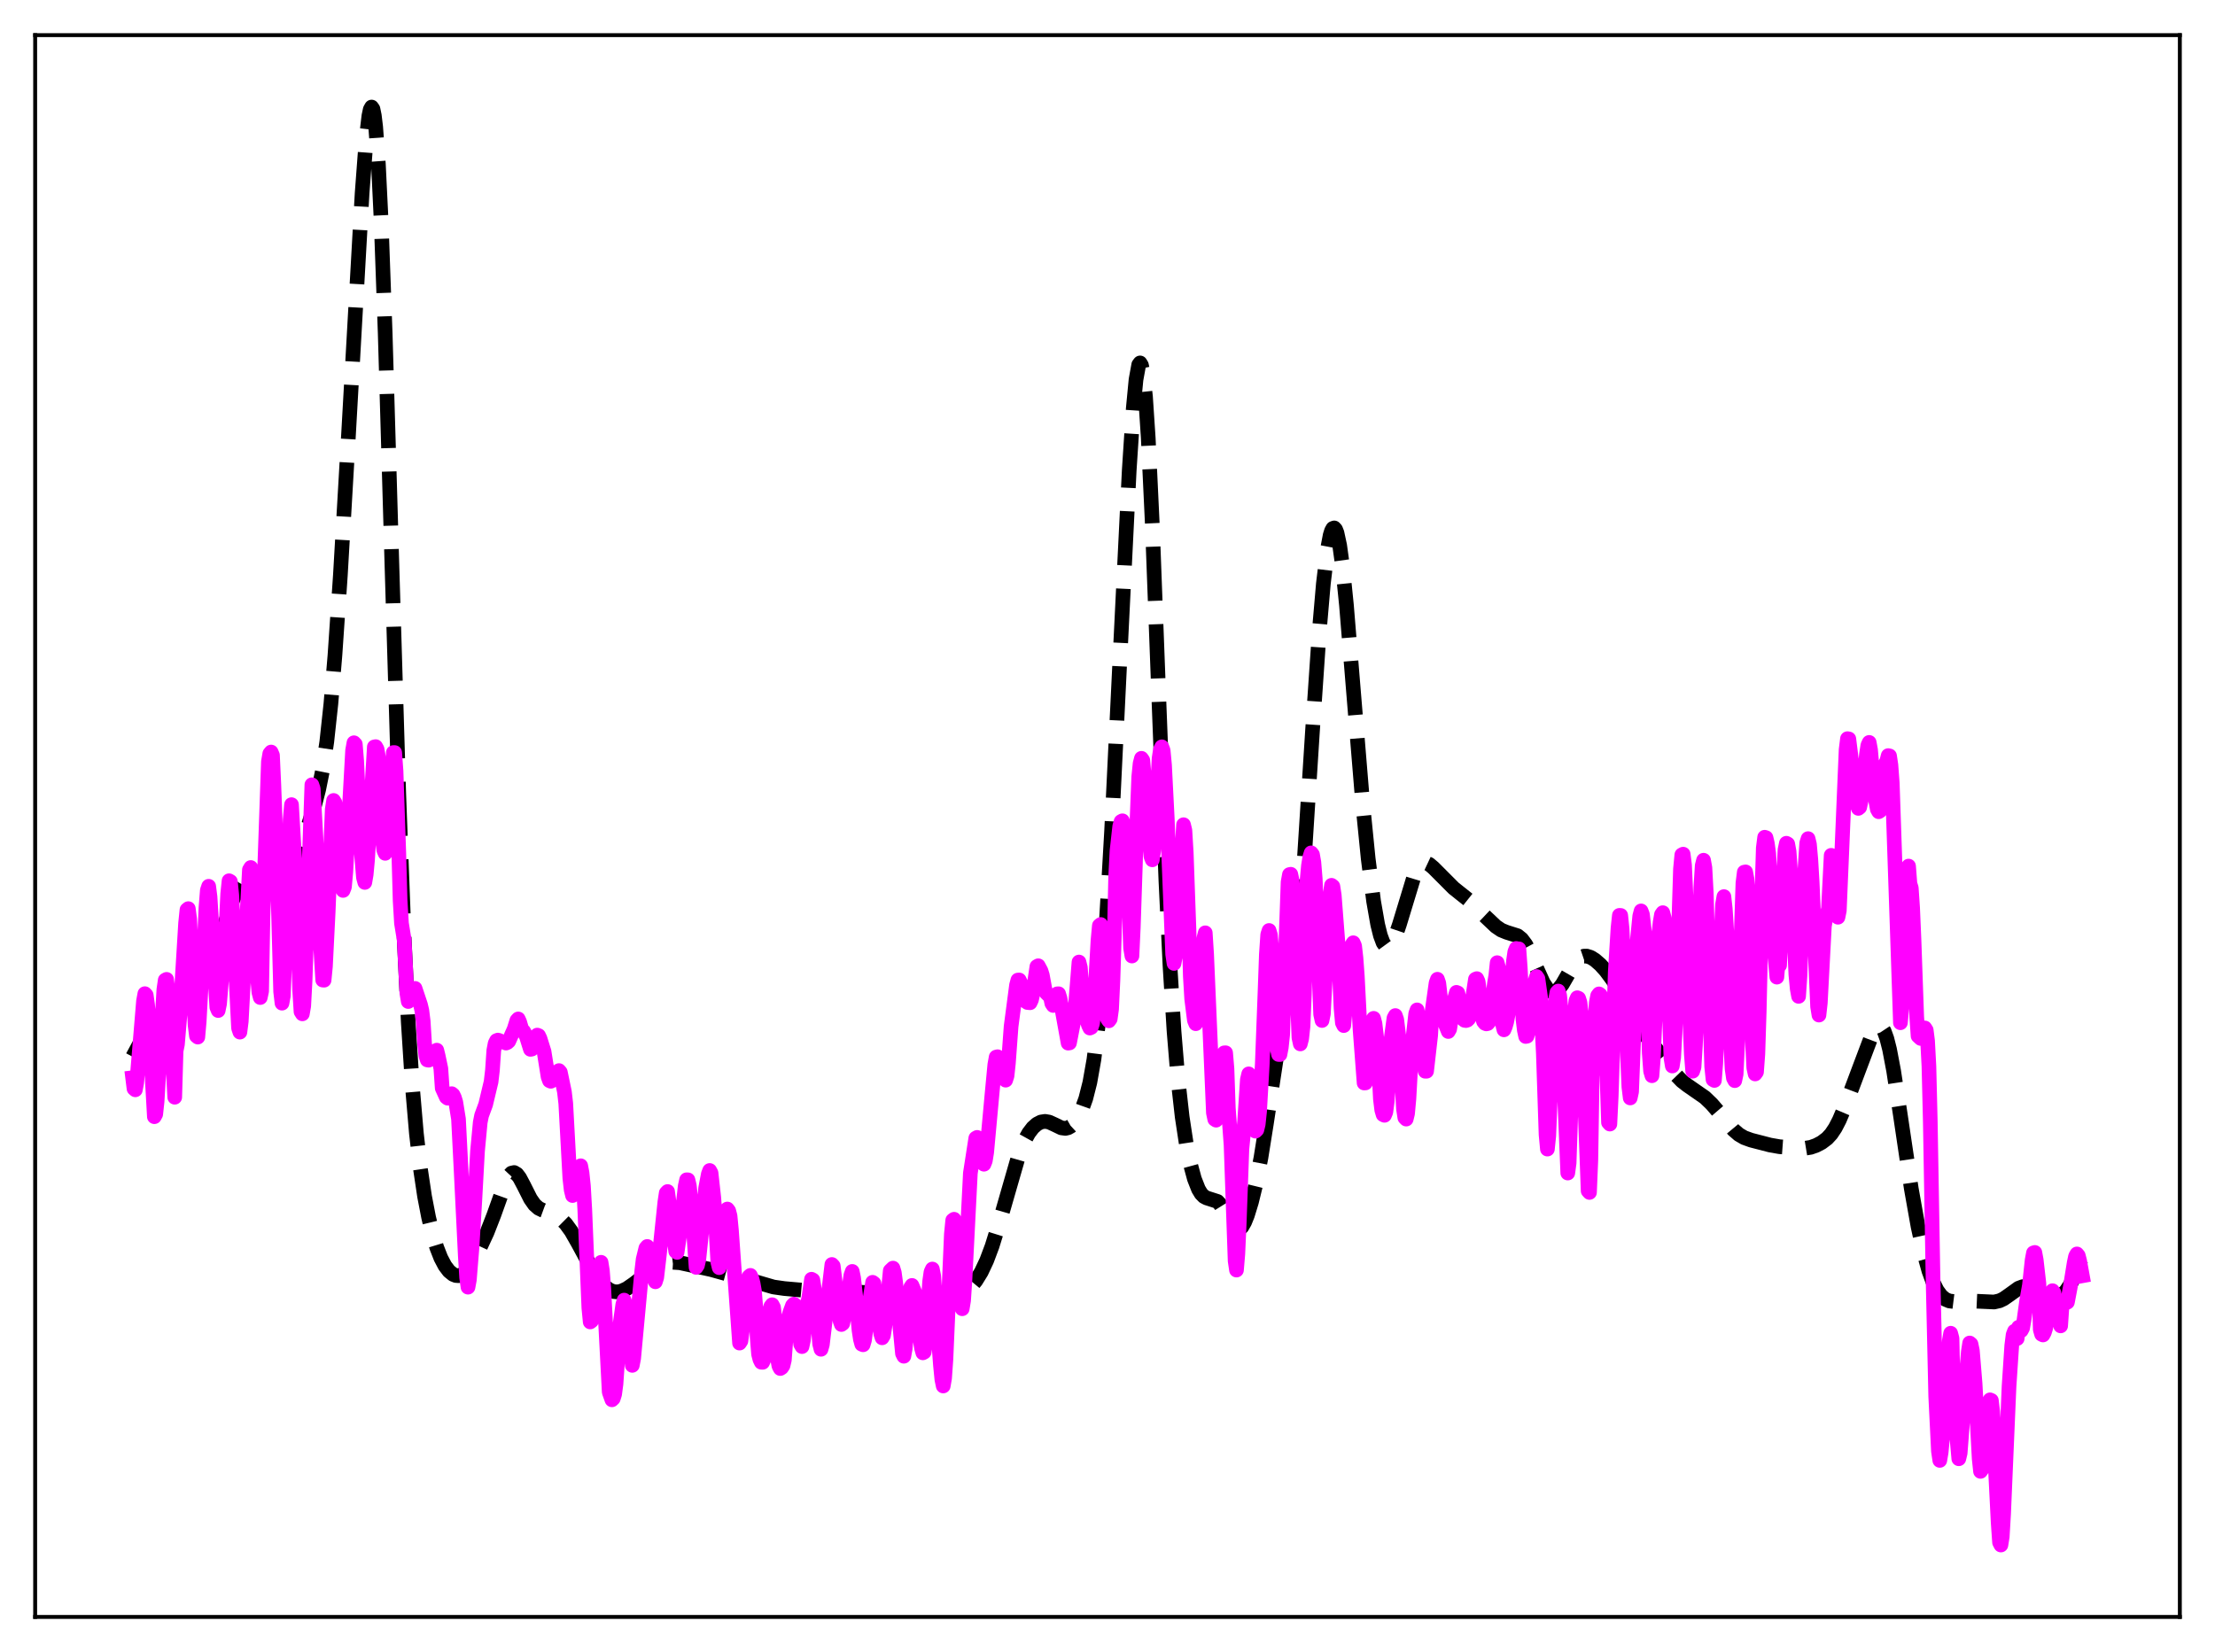 <?xml version="1.0" encoding="utf-8" standalone="no"?>
<!DOCTYPE svg PUBLIC "-//W3C//DTD SVG 1.1//EN"
  "http://www.w3.org/Graphics/SVG/1.1/DTD/svg11.dtd">
<svg xmlns:xlink="http://www.w3.org/1999/xlink" width="453.6pt" height="338.4pt" viewBox="0 0 453.6 338.4" xmlns="http://www.w3.org/2000/svg" version="1.1">
 <defs>
  <style type="text/css">*{stroke-linejoin: round; stroke-linecap: butt}</style>
 </defs>
 <g id="figure_1">
  <g id="patch_1">
   <path d="M 0 338.4 
L 453.6 338.4 
L 453.6 0 
L 0 0 
z
" style="fill: #ffffff"/>
  </g>
  <g id="axes_1">
   <g id="patch_2">
    <path d="M 7.2 331.2 
L 446.4 331.2 
L 446.4 7.2 
L 7.2 7.2 
z
" style="fill: #ffffff"/>
   </g>
   <g id="matplotlib.axis_1"/>
   <g id="matplotlib.axis_2"/>
   <g id="line2d_1">
    <path d="M 27.164 216.469 
L 28.554 213.896 
L 29.666 212.309 
L 30.778 211.156 
L 32.446 209.857 
L 34.115 208.493 
L 39.676 203.507 
L 40.788 202.401 
L 41.622 201.247 
L 42.456 199.697 
L 43.29 197.709 
L 44.402 194.451 
L 47.461 184.835 
L 48.573 182.291 
L 49.407 180.899 
L 50.241 179.93 
L 51.076 179.326 
L 51.91 179.022 
L 53.022 178.939 
L 56.08 178.99 
L 57.193 178.752 
L 58.305 178.274 
L 59.139 177.653 
L 59.973 176.681 
L 60.807 175.269 
L 61.641 173.393 
L 62.753 170.334 
L 64.422 164.977 
L 65.256 161.74 
L 66.09 157.588 
L 66.924 151.924 
L 67.758 144.204 
L 68.592 134.224 
L 69.705 117.803 
L 71.373 88.971 
L 74.153 39.611 
L 74.987 28.48 
L 75.543 23.727 
L 75.822 22.417 
L 76.1 21.927 
L 76.378 22.326 
L 76.656 23.667 
L 76.934 25.987 
L 77.49 33.608 
L 78.046 45.053 
L 78.88 68.285 
L 80.27 116.049 
L 81.66 162.55 
L 82.773 192.315 
L 83.607 209.402 
L 84.441 222.438 
L 85.275 232.185 
L 86.109 239.484 
L 86.943 245.044 
L 87.777 249.374 
L 88.612 252.813 
L 89.446 255.548 
L 90.28 257.675 
L 91.114 259.261 
L 91.948 260.364 
L 92.782 261.038 
L 93.338 261.263 
L 93.894 261.306 
L 94.451 261.157 
L 95.007 260.81 
L 95.841 259.924 
L 96.675 258.666 
L 98.065 256.058 
L 99.733 252.467 
L 101.124 248.903 
L 103.626 241.914 
L 104.182 240.895 
L 104.738 240.298 
L 105.294 240.171 
L 105.85 240.505 
L 106.406 241.231 
L 107.241 242.8 
L 108.631 245.56 
L 109.465 246.754 
L 110.299 247.491 
L 111.133 247.895 
L 113.636 248.81 
L 114.748 249.559 
L 115.86 250.662 
L 116.972 252.19 
L 118.362 254.628 
L 121.421 260.271 
L 122.811 262.318 
L 123.923 263.561 
L 124.757 264.197 
L 125.592 264.55 
L 126.426 264.628 
L 127.26 264.464 
L 128.372 263.951 
L 129.762 262.991 
L 133.933 259.79 
L 135.323 259.108 
L 136.713 258.691 
L 137.826 258.561 
L 139.216 258.65 
L 141.162 259.069 
L 145.611 260.046 
L 148.391 260.817 
L 152.006 261.791 
L 154.786 262.567 
L 158.401 263.622 
L 160.625 263.939 
L 167.576 264.553 
L 174.528 264.636 
L 178.142 264.775 
L 181.757 264.869 
L 184.259 265.23 
L 190.654 266.259 
L 192.6 266.391 
L 193.991 266.272 
L 195.381 265.908 
L 196.493 265.408 
L 197.605 264.689 
L 198.717 263.701 
L 199.83 262.362 
L 200.942 260.565 
L 202.054 258.209 
L 203.166 255.247 
L 204.556 250.763 
L 208.727 236.28 
L 209.839 233.591 
L 210.673 232.093 
L 211.508 230.997 
L 212.342 230.253 
L 213.176 229.825 
L 214.01 229.694 
L 214.844 229.839 
L 215.956 230.348 
L 217.346 231.021 
L 218.181 231.134 
L 218.737 231.003 
L 219.293 230.685 
L 219.849 230.17 
L 220.683 229.012 
L 221.517 227.346 
L 222.351 225.023 
L 223.185 221.736 
L 224.02 217.023 
L 224.854 210.338 
L 225.688 201.247 
L 226.522 189.578 
L 227.634 170.26 
L 229.302 135.851 
L 231.249 96.327 
L 232.083 83.575 
L 232.639 77.763 
L 233.195 74.704 
L 233.473 74.339 
L 233.751 74.8 
L 234.029 76.109 
L 234.585 81.273 
L 235.141 89.673 
L 235.975 107.372 
L 237.366 144.454 
L 238.756 180.332 
L 239.59 197.687 
L 240.424 211.235 
L 241.258 221.354 
L 242.092 228.776 
L 242.927 234.263 
L 243.761 238.398 
L 244.595 241.472 
L 245.429 243.59 
L 245.985 244.509 
L 246.541 245.08 
L 247.097 245.377 
L 249.322 246.091 
L 249.878 246.687 
L 250.712 248.028 
L 252.38 251.089 
L 252.936 251.697 
L 253.492 251.891 
L 253.77 251.814 
L 254.326 251.303 
L 254.883 250.336 
L 255.439 248.962 
L 256.273 246.246 
L 257.107 242.83 
L 258.219 237.164 
L 259.331 230.199 
L 261.834 213.746 
L 262.946 208.518 
L 264.336 202.596 
L 264.892 199.402 
L 265.448 195.245 
L 266.282 186.815 
L 267.117 175.824 
L 268.785 149.639 
L 270.175 129.206 
L 271.009 119.529 
L 271.843 112.547 
L 272.399 109.629 
L 272.677 108.736 
L 272.955 108.236 
L 273.234 108.136 
L 273.512 108.439 
L 273.79 109.143 
L 274.346 111.72 
L 274.902 115.74 
L 275.736 123.975 
L 277.126 141.031 
L 279.072 164.715 
L 280.185 175.871 
L 281.297 184.622 
L 282.131 189.379 
L 282.687 191.623 
L 283.243 193.117 
L 283.799 193.883 
L 284.077 194.009 
L 284.355 193.976 
L 284.633 193.794 
L 285.189 193.029 
L 285.746 191.812 
L 286.58 189.361 
L 289.638 179.3 
L 290.472 177.682 
L 291.028 177.052 
L 291.585 176.766 
L 292.141 176.782 
L 292.697 177.042 
L 293.531 177.746 
L 297.701 181.93 
L 300.76 184.363 
L 303.54 187.127 
L 306.321 189.759 
L 307.433 190.514 
L 308.545 190.967 
L 310.77 191.668 
L 311.604 192.34 
L 312.438 193.451 
L 313.272 195.014 
L 314.662 198.264 
L 316.052 201.33 
L 316.887 202.581 
L 317.443 203.059 
L 317.999 203.228 
L 318.555 203.092 
L 319.111 202.671 
L 319.945 201.608 
L 321.335 199.208 
L 322.448 197.393 
L 323.282 196.427 
L 323.838 196.034 
L 324.394 195.845 
L 324.95 195.84 
L 325.784 196.113 
L 326.618 196.635 
L 327.73 197.602 
L 328.843 198.833 
L 330.233 200.71 
L 331.901 203.364 
L 334.125 207.391 
L 336.072 210.768 
L 337.462 212.69 
L 341.077 217.25 
L 343.301 220.27 
L 344.413 221.422 
L 345.525 222.291 
L 349.14 224.8 
L 350.53 226.14 
L 352.198 228.076 
L 354.979 231.419 
L 356.091 232.384 
L 357.203 233.033 
L 358.593 233.537 
L 362.486 234.544 
L 364.432 234.886 
L 367.769 235.133 
L 369.715 235.189 
L 370.827 235.006 
L 371.94 234.61 
L 373.052 234.024 
L 374.164 233.187 
L 374.998 232.282 
L 375.832 231.036 
L 376.666 229.423 
L 377.778 226.797 
L 380.837 218.649 
L 383.339 212.015 
L 383.895 210.963 
L 384.452 210.313 
L 384.73 210.178 
L 385.008 210.19 
L 385.286 210.359 
L 385.842 211.2 
L 386.398 212.734 
L 386.954 214.939 
L 387.788 219.328 
L 389.178 228.467 
L 391.403 243.461 
L 392.793 251.272 
L 393.905 256.356 
L 395.017 260.351 
L 395.851 262.621 
L 396.686 264.295 
L 397.52 265.433 
L 398.354 266.126 
L 399.188 266.481 
L 400.3 266.62 
L 402.524 266.518 
L 404.749 266.533 
L 408.363 266.696 
L 409.476 266.442 
L 410.31 266.044 
L 411.422 265.27 
L 413.368 263.871 
L 414.202 263.557 
L 415.037 263.508 
L 415.871 263.694 
L 417.261 264.308 
L 419.485 265.292 
L 420.597 265.555 
L 421.432 265.529 
L 421.988 265.346 
L 422.544 264.989 
L 423.1 264.432 
L 423.934 263.198 
L 424.768 261.513 
L 426.158 258.049 
L 426.436 257.32 
L 426.436 257.32 
" clip-path="url(#pc6129d60f6)" style="fill: none; stroke-dasharray: 11.1,4.8; stroke-dashoffset: 0; stroke: #000000; stroke-width: 3"/>
   </g>
   <g id="line2d_2">
    <path d="M 27.164 220.75 
L 27.442 222.989 
L 27.72 223.231 
L 27.998 221.777 
L 29.388 205.041 
L 29.666 203.538 
L 29.944 203.842 
L 30.222 205.799 
L 30.5 208.857 
L 31.612 228.737 
L 31.89 228.221 
L 32.168 225.639 
L 33.559 202.658 
L 33.837 200.761 
L 34.115 200.608 
L 34.393 202.719 
L 34.949 209.764 
L 35.783 224.751 
L 36.061 215.263 
L 36.339 213.907 
L 36.895 207.283 
L 38.007 189.097 
L 38.285 186.356 
L 38.563 186.123 
L 38.842 188.259 
L 39.954 209.992 
L 40.232 212.2 
L 40.51 212.432 
L 40.788 209.292 
L 41.344 199.067 
L 41.9 191.843 
L 42.178 185.895 
L 42.456 182.366 
L 42.734 181.54 
L 43.012 183.696 
L 44.402 206.315 
L 44.68 206.99 
L 44.959 205.629 
L 46.349 188.864 
L 46.627 183.103 
L 46.905 180.407 
L 47.183 180.564 
L 47.461 183.315 
L 48.851 210.592 
L 49.129 211.416 
L 49.407 209.215 
L 51.076 178.161 
L 51.354 177.696 
L 51.632 178.921 
L 51.91 182.236 
L 52.744 200.302 
L 53.022 203.278 
L 53.3 204.33 
L 53.578 203.031 
L 53.856 187.737 
L 54.968 156.012 
L 55.246 154.379 
L 55.524 154.041 
L 55.802 154.701 
L 56.08 160.781 
L 56.636 175.495 
L 56.914 182.321 
L 57.471 203.111 
L 57.749 205.483 
L 58.027 203.984 
L 59.417 167.885 
L 59.695 164.82 
L 60.807 183.754 
L 61.363 202.791 
L 61.641 207.224 
L 61.919 207.671 
L 62.197 206.069 
L 62.475 200.942 
L 63.866 160.749 
L 64.144 161.563 
L 64.7 171.479 
L 65.534 191.833 
L 66.09 200.75 
L 66.368 200.776 
L 66.646 197.96 
L 67.202 186.855 
L 68.036 165.792 
L 68.314 163.96 
L 68.592 164.42 
L 68.87 166.516 
L 70.261 182.391 
L 70.539 181.688 
L 70.817 178.607 
L 72.207 153.694 
L 72.485 152.142 
L 72.763 152.434 
L 73.041 155.847 
L 73.875 173.095 
L 74.431 179.738 
L 74.709 180.751 
L 74.987 179.139 
L 75.265 176.159 
L 76.656 152.993 
L 76.934 152.937 
L 77.212 153.432 
L 77.49 154.972 
L 77.768 159.338 
L 78.046 167.271 
L 78.324 171.95 
L 78.602 174.17 
L 78.88 174.793 
L 79.158 173.696 
L 79.992 164.539 
L 80.548 154.151 
L 80.826 154.151 
L 81.104 157.932 
L 81.66 174.475 
L 81.939 184.468 
L 82.217 189.116 
L 82.773 192.527 
L 83.329 203.489 
L 83.607 205.145 
L 84.441 202.962 
L 84.997 202.457 
L 86.109 205.794 
L 86.387 206.964 
L 86.665 209.191 
L 86.943 213.712 
L 87.221 216.265 
L 87.499 217.112 
L 87.777 217.165 
L 88.334 216.521 
L 88.612 216.425 
L 89.168 216.977 
L 89.446 215.108 
L 89.724 216.236 
L 90.28 218.872 
L 90.558 222.886 
L 91.392 224.726 
L 91.67 224.942 
L 91.948 224.732 
L 92.226 224.258 
L 92.504 224.024 
L 92.782 224.255 
L 93.06 224.841 
L 93.338 225.763 
L 93.894 229.217 
L 94.451 240.208 
L 95.285 257.226 
L 95.563 261.709 
L 95.841 263.657 
L 96.119 262.142 
L 96.675 255.319 
L 97.231 245.993 
L 97.787 235.8 
L 98.343 229.899 
L 98.621 228.498 
L 99.455 226.233 
L 100.568 221.582 
L 100.846 219.213 
L 101.124 215.161 
L 101.402 213.707 
L 101.68 213.158 
L 101.958 213.048 
L 102.236 213.124 
L 102.792 213.433 
L 103.348 213.504 
L 103.626 213.654 
L 103.904 213.535 
L 104.182 213.287 
L 105.294 210.792 
L 105.85 209.017 
L 106.128 208.715 
L 106.406 209.323 
L 106.963 211.233 
L 107.241 211.249 
L 107.797 212.284 
L 108.631 214.944 
L 108.909 214.886 
L 110.021 212.022 
L 110.299 212.129 
L 110.577 212.709 
L 111.411 215.367 
L 112.245 220.587 
L 112.523 221.358 
L 112.802 221.484 
L 113.08 221.322 
L 113.914 220.029 
L 114.192 219.494 
L 114.47 219.295 
L 114.748 219.625 
L 115.582 223.625 
L 115.86 225.998 
L 116.694 241.327 
L 116.972 243.763 
L 117.25 244.885 
L 117.528 244.678 
L 118.084 242.258 
L 118.64 239.175 
L 118.919 238.791 
L 119.197 240.242 
L 119.475 242.895 
L 119.753 247.702 
L 120.587 267.893 
L 120.865 270.779 
L 121.143 270.567 
L 121.977 265.373 
L 122.811 258.991 
L 123.089 258.562 
L 123.367 260.303 
L 123.645 263.928 
L 124.757 285.156 
L 125.314 286.728 
L 125.592 286.464 
L 125.87 285.57 
L 126.148 283.474 
L 126.982 271.232 
L 127.538 267.223 
L 127.816 266.31 
L 128.094 267.21 
L 128.372 268.986 
L 129.484 279.673 
L 129.762 278.237 
L 131.431 260.287 
L 131.709 257.933 
L 132.265 255.657 
L 132.543 255.317 
L 133.099 256.609 
L 133.377 258.359 
L 133.655 261.045 
L 134.211 262.554 
L 134.489 261.68 
L 135.045 256.858 
L 136.157 246.2 
L 136.435 244.356 
L 136.713 244.065 
L 138.382 256.333 
L 138.66 256.531 
L 139.216 252.716 
L 140.328 242.916 
L 140.606 241.661 
L 140.884 241.672 
L 141.162 242.851 
L 141.718 247.837 
L 142.552 259.597 
L 142.83 259.174 
L 143.108 257.958 
L 143.665 252.564 
L 144.499 243.414 
L 145.055 240.486 
L 145.333 239.754 
L 145.611 240.259 
L 146.167 245.273 
L 146.445 248.812 
L 147.001 258.525 
L 147.279 259.656 
L 147.557 258.894 
L 148.113 254.492 
L 148.669 249.256 
L 148.947 247.649 
L 149.225 248.005 
L 149.503 249.058 
L 149.782 251.923 
L 151.45 275.109 
L 151.728 274.685 
L 152.006 272.622 
L 152.562 267.401 
L 153.396 261.471 
L 153.674 261.241 
L 153.952 261.83 
L 154.23 262.895 
L 154.508 264.501 
L 154.786 267.953 
L 155.064 273.996 
L 155.342 277.377 
L 155.62 278.461 
L 155.899 279.029 
L 156.177 279.049 
L 156.455 278.442 
L 156.733 275.934 
L 157.289 269.556 
L 157.845 267.604 
L 158.123 267.253 
L 158.401 267.774 
L 158.679 269.95 
L 159.235 278.322 
L 159.513 279.797 
L 159.791 280.323 
L 160.069 280.144 
L 160.347 279.727 
L 160.625 278.574 
L 161.181 271.104 
L 161.737 268.901 
L 162.294 267.402 
L 162.572 267.127 
L 162.85 267.343 
L 163.128 268.318 
L 163.962 275.336 
L 164.24 275.826 
L 164.518 274.547 
L 165.352 266.951 
L 165.63 265.862 
L 166.186 262.032 
L 166.464 262.181 
L 166.742 263.896 
L 167.576 271.919 
L 167.854 275.278 
L 168.132 276.379 
L 168.411 275.396 
L 170.357 259.009 
L 170.635 259.303 
L 171.747 268.478 
L 172.025 270.525 
L 172.303 271.304 
L 172.581 271.1 
L 173.137 268.324 
L 173.971 263.127 
L 174.249 261.221 
L 174.528 260.429 
L 174.806 261.765 
L 175.362 266.704 
L 175.918 272.507 
L 176.196 274.323 
L 176.474 275.342 
L 176.752 275.456 
L 177.03 274.528 
L 178.142 266.247 
L 178.698 262.662 
L 178.976 262.873 
L 180.366 273.19 
L 180.645 274.029 
L 180.923 273.556 
L 181.201 271.768 
L 182.313 260.28 
L 182.869 259.754 
L 183.147 260.698 
L 183.425 262.767 
L 184.815 277.245 
L 185.093 277.804 
L 185.371 276.263 
L 186.483 263.72 
L 186.762 263.299 
L 187.318 264.645 
L 187.874 269.691 
L 188.43 274.402 
L 188.708 276.11 
L 188.986 277.106 
L 189.264 276.952 
L 189.542 274.717 
L 190.376 262.491 
L 190.654 260.542 
L 190.932 259.942 
L 191.21 261.363 
L 192.044 272.548 
L 192.6 279.732 
L 192.879 282.557 
L 193.157 283.898 
L 193.435 282.311 
L 193.713 278.437 
L 194.825 252.808 
L 195.103 249.944 
L 195.381 249.747 
L 195.659 251.906 
L 196.771 267.264 
L 197.049 268.077 
L 197.327 266.399 
L 197.605 262.199 
L 198.717 240.293 
L 199.83 233.135 
L 200.108 232.978 
L 200.664 234.964 
L 201.22 238.043 
L 201.498 238.472 
L 201.776 237.775 
L 202.054 236.058 
L 203.166 223.955 
L 203.722 218.078 
L 204 216.529 
L 204.278 216.452 
L 204.834 217.785 
L 205.112 218.092 
L 205.947 221.253 
L 206.225 220.382 
L 206.503 217.803 
L 207.059 210.243 
L 208.171 201.792 
L 208.449 200.752 
L 208.727 200.733 
L 209.005 201.29 
L 209.839 204.657 
L 210.117 205.15 
L 210.395 205.344 
L 210.951 205.394 
L 211.229 204.799 
L 211.508 203.573 
L 212.342 197.979 
L 212.62 197.82 
L 213.176 198.857 
L 213.454 199.752 
L 214.01 202.777 
L 214.288 203.395 
L 215.122 204.221 
L 215.4 205.532 
L 215.678 205.95 
L 215.956 205.642 
L 216.512 203.57 
L 216.79 203.558 
L 217.068 204.458 
L 218.737 213.668 
L 219.015 213.628 
L 219.849 209.345 
L 220.127 207.366 
L 220.961 197.057 
L 221.239 198.165 
L 221.795 205.643 
L 222.073 207.357 
L 222.907 209.994 
L 223.185 210.582 
L 223.463 210.452 
L 223.742 209.613 
L 224.02 207.185 
L 224.854 192.587 
L 225.132 189.594 
L 225.41 189.37 
L 225.688 192.61 
L 226.244 205.099 
L 226.522 207.598 
L 226.8 208.69 
L 227.078 209.096 
L 227.356 208.717 
L 227.634 206.709 
L 227.912 200.856 
L 228.19 192.089 
L 228.468 179.7 
L 228.746 174.267 
L 229.302 169.266 
L 229.58 168.271 
L 229.858 168.124 
L 230.137 169.298 
L 230.693 174.977 
L 230.971 179.628 
L 231.527 194.194 
L 231.805 195.824 
L 232.083 189.989 
L 232.639 173.16 
L 233.195 159.14 
L 233.473 156.392 
L 233.751 155.328 
L 234.029 155.735 
L 234.863 165.308 
L 235.697 175.432 
L 235.975 176.122 
L 236.254 174.27 
L 236.532 170.473 
L 237.366 155.323 
L 237.644 153.517 
L 237.922 152.975 
L 238.2 153.732 
L 238.478 156.693 
L 239.034 167.561 
L 240.146 195.462 
L 240.424 197.343 
L 240.702 195.867 
L 240.98 191.699 
L 241.258 185.817 
L 241.536 182.791 
L 242.371 168.934 
L 242.649 170.083 
L 242.927 174.694 
L 243.483 190.372 
L 243.761 199.977 
L 244.039 204.599 
L 244.595 209.007 
L 244.873 209.688 
L 245.151 208.486 
L 245.707 204.341 
L 245.985 201.186 
L 246.541 192.162 
L 246.819 191.072 
L 247.097 195.416 
L 248.488 227.945 
L 248.766 229.27 
L 249.044 229.449 
L 249.322 228.651 
L 250.156 222.016 
L 250.712 215.658 
L 250.99 215.645 
L 251.268 218.926 
L 251.546 227.007 
L 252.102 234.552 
L 252.936 258.271 
L 253.214 260.156 
L 253.492 256.823 
L 253.77 250.65 
L 254.326 235.364 
L 254.883 229.629 
L 255.439 221.153 
L 255.717 219.966 
L 256.273 226.713 
L 256.551 229.708 
L 256.829 231.136 
L 257.107 231.697 
L 257.385 231.42 
L 257.663 230.278 
L 257.941 227.671 
L 258.497 217.956 
L 259.053 203.307 
L 259.331 195.524 
L 259.609 191.431 
L 259.887 190.592 
L 260.165 191.503 
L 260.443 194.589 
L 261.278 212.448 
L 261.556 214.695 
L 261.834 215.991 
L 262.112 216.006 
L 262.39 214.563 
L 262.668 211.968 
L 263.78 180.676 
L 264.058 179.141 
L 264.336 179.082 
L 264.614 180.382 
L 264.892 184.381 
L 266.004 212.548 
L 266.282 213.831 
L 266.56 212.761 
L 266.838 210.239 
L 267.117 203.709 
L 267.673 180.323 
L 267.951 177.305 
L 268.229 175.583 
L 268.507 174.694 
L 268.785 175.048 
L 269.063 176.64 
L 269.341 180.003 
L 270.453 207.783 
L 270.731 209.032 
L 271.009 207.658 
L 271.565 197.274 
L 272.121 186.508 
L 272.399 183.138 
L 272.677 181.342 
L 272.955 181.56 
L 273.234 183.368 
L 274.068 194.129 
L 274.624 206.489 
L 274.902 209.51 
L 275.18 210.072 
L 276.292 198.127 
L 276.57 194.984 
L 276.848 193.54 
L 277.126 193.11 
L 277.404 193.744 
L 277.682 196.199 
L 277.96 199.966 
L 278.516 210.824 
L 279.351 221.833 
L 279.629 221.819 
L 279.907 219.756 
L 280.463 212.778 
L 281.019 209.096 
L 281.297 208.591 
L 281.575 209.65 
L 282.131 214.291 
L 282.687 225.12 
L 282.965 227.385 
L 283.243 228.318 
L 283.521 228.452 
L 283.799 227.79 
L 284.077 225.651 
L 284.911 212.575 
L 285.468 208.522 
L 285.746 208.018 
L 286.024 208.813 
L 286.58 213.263 
L 287.414 227.143 
L 287.692 228.944 
L 287.97 229.226 
L 288.248 228.091 
L 288.526 225.074 
L 289.082 215.102 
L 289.916 207.63 
L 290.194 206.86 
L 290.472 208.214 
L 291.028 212.985 
L 291.306 214.621 
L 291.863 219.43 
L 292.141 219.425 
L 292.975 212.1 
L 293.253 207.295 
L 294.087 201.341 
L 294.365 200.587 
L 294.643 201.389 
L 295.477 208.559 
L 296.589 211.288 
L 296.867 210.799 
L 297.423 207.251 
L 297.701 205.128 
L 298.258 203.267 
L 298.536 203.385 
L 298.814 204.566 
L 299.37 208.064 
L 299.648 208.778 
L 299.926 209.001 
L 300.204 209.045 
L 300.482 208.96 
L 300.76 208.686 
L 301.038 207.893 
L 302.15 200.58 
L 302.428 200.459 
L 302.706 201.073 
L 302.984 203.103 
L 303.54 208.433 
L 303.818 209.265 
L 304.097 209.609 
L 304.375 209.723 
L 304.653 209.662 
L 304.931 209.336 
L 305.209 208.345 
L 306.043 201.455 
L 306.321 199.846 
L 306.599 197.19 
L 306.877 198.205 
L 307.155 200.412 
L 307.711 209.824 
L 307.989 210.943 
L 308.267 210.278 
L 308.545 209.317 
L 308.823 207.852 
L 309.379 203.519 
L 309.935 196.868 
L 310.214 194.951 
L 310.492 194.279 
L 310.77 194.468 
L 311.048 194.357 
L 311.326 198.247 
L 311.882 208.733 
L 312.16 211.01 
L 312.438 212.305 
L 312.716 212.246 
L 313.272 210.458 
L 313.55 208.979 
L 314.106 202.501 
L 314.384 200.908 
L 314.662 200.03 
L 314.94 200.451 
L 315.496 204.374 
L 316.052 215.693 
L 316.609 232.412 
L 316.887 235.374 
L 317.165 232.677 
L 317.999 212.058 
L 318.555 204.819 
L 318.833 203.294 
L 319.111 203 
L 319.389 203.864 
L 319.667 206.63 
L 321.057 240.279 
L 321.335 238.227 
L 322.169 213.297 
L 322.448 207.66 
L 322.726 204.992 
L 323.004 204.367 
L 323.282 204.491 
L 323.56 205.358 
L 323.838 207.87 
L 324.394 224.135 
L 324.672 229.059 
L 325.228 243.938 
L 325.506 244.254 
L 325.784 237.633 
L 326.062 220.542 
L 326.618 209.037 
L 326.896 205.383 
L 327.174 203.949 
L 327.452 203.585 
L 327.73 203.784 
L 328.008 205.23 
L 328.286 207.663 
L 328.564 212.054 
L 328.843 212.987 
L 329.399 229.938 
L 329.677 230.247 
L 329.955 224.505 
L 330.789 198.976 
L 331.345 190.092 
L 331.623 187.5 
L 331.901 187.511 
L 332.179 190.217 
L 333.013 205.671 
L 333.291 216.411 
L 333.569 222.634 
L 333.847 224.898 
L 334.125 223.626 
L 334.681 209.586 
L 334.96 199.236 
L 335.238 193.288 
L 335.794 187.644 
L 336.072 186.587 
L 336.35 187.303 
L 336.906 192.038 
L 337.184 196.285 
L 337.74 215.693 
L 338.018 219.412 
L 338.296 220.344 
L 338.574 216.925 
L 339.13 204.249 
L 339.686 191.711 
L 339.964 188.958 
L 340.242 187.337 
L 340.52 186.948 
L 340.798 187.982 
L 341.077 190.11 
L 341.355 193.343 
L 342.189 216.697 
L 342.467 218.355 
L 342.745 216.604 
L 343.023 211.659 
L 343.579 195.784 
L 344.135 178.007 
L 344.413 175.104 
L 344.691 174.962 
L 344.969 177.192 
L 345.247 183.21 
L 346.081 209.27 
L 346.359 215.931 
L 346.637 219.416 
L 346.915 218.6 
L 347.194 214.145 
L 347.75 200.157 
L 348.306 181.795 
L 348.584 177.297 
L 348.862 176.203 
L 349.14 177.741 
L 349.418 182.835 
L 349.974 201.687 
L 350.53 218.496 
L 350.808 221.143 
L 351.086 221.311 
L 351.364 217.799 
L 352.198 197.02 
L 352.754 185.221 
L 353.032 183.655 
L 353.311 186.145 
L 353.589 190.494 
L 354.145 204.571 
L 354.423 213.658 
L 354.701 218.921 
L 354.979 220.826 
L 355.257 221.348 
L 355.535 220.019 
L 355.813 214.319 
L 356.925 180.889 
L 357.203 178.644 
L 357.481 178.597 
L 357.759 180.062 
L 358.037 183.551 
L 358.315 188.889 
L 358.593 198.61 
L 358.871 213.333 
L 359.149 218.722 
L 359.428 219.982 
L 359.706 219.593 
L 359.984 215.875 
L 360.262 207.151 
L 360.818 182.68 
L 361.096 173.686 
L 361.374 171.496 
L 361.652 171.585 
L 361.93 172.77 
L 362.208 174.839 
L 362.764 184.273 
L 363.32 194.022 
L 363.876 200.151 
L 364.154 196.889 
L 364.432 197.734 
L 364.988 184.543 
L 365.544 174.059 
L 365.823 172.727 
L 366.101 172.876 
L 366.379 174.422 
L 366.935 182.074 
L 367.769 199.653 
L 368.047 202.572 
L 368.325 204.089 
L 368.603 199.998 
L 369.159 185.193 
L 369.993 172.659 
L 370.271 171.783 
L 370.549 172.921 
L 370.827 176.032 
L 371.105 180.696 
L 372.218 206.203 
L 372.496 207.921 
L 372.774 205.425 
L 373.608 189.685 
L 373.886 188.132 
L 374.164 187.287 
L 374.442 186.063 
L 374.998 175.2 
L 375.276 177.295 
L 375.554 182.965 
L 375.832 185.817 
L 376.11 187.272 
L 376.388 187.88 
L 376.666 186.528 
L 378.057 153.534 
L 378.335 151.306 
L 378.613 151.352 
L 379.169 155.83 
L 380.003 163.173 
L 380.281 164.749 
L 380.559 165.584 
L 380.837 165.36 
L 381.115 164.075 
L 381.671 160.016 
L 382.227 154.493 
L 382.505 152.684 
L 382.783 152.072 
L 383.061 153.58 
L 383.895 162.826 
L 384.452 165.774 
L 384.73 166.27 
L 385.008 166.091 
L 385.286 164.848 
L 385.564 162.668 
L 386.12 156.399 
L 386.398 155.855 
L 386.676 154.776 
L 386.954 154.835 
L 387.232 156.69 
L 387.51 160.396 
L 389.178 209.493 
L 389.456 206.56 
L 390.012 189.48 
L 390.569 179.963 
L 390.847 177.403 
L 391.125 181 
L 391.403 181.892 
L 391.681 186.007 
L 391.959 192.508 
L 392.515 208.242 
L 392.793 212.206 
L 393.349 212.715 
L 393.627 210.668 
L 393.905 210.541 
L 394.183 210.561 
L 394.461 210.998 
L 394.739 213.197 
L 395.017 218.425 
L 395.295 229.716 
L 395.851 261.535 
L 396.407 286.053 
L 396.964 297.248 
L 397.242 299.139 
L 397.52 297.488 
L 397.798 294.6 
L 398.91 278.45 
L 399.188 274.659 
L 399.466 273.09 
L 399.744 274.135 
L 400.022 286.39 
L 401.134 298.804 
L 401.412 297.65 
L 402.524 283.422 
L 403.081 276.893 
L 403.359 275.089 
L 403.637 275.32 
L 403.915 276.659 
L 404.471 283.403 
L 405.305 298.777 
L 405.583 301.388 
L 405.861 300.996 
L 406.417 295.831 
L 406.973 289.914 
L 407.529 286.733 
L 407.807 286.859 
L 408.085 289.212 
L 408.641 300.918 
L 409.198 311.964 
L 409.476 315.931 
L 409.754 316.473 
L 410.032 314.775 
L 410.31 310.06 
L 411.422 283.976 
L 411.978 275.616 
L 412.256 273.392 
L 412.534 272.674 
L 412.812 273.09 
L 413.09 274.183 
L 413.368 271.867 
L 413.646 272.329 
L 413.924 272.542 
L 414.202 272.019 
L 414.48 270.448 
L 415.037 266.404 
L 415.593 263.297 
L 416.149 258.112 
L 416.427 256.632 
L 416.705 256.545 
L 416.983 258.033 
L 417.539 262.913 
L 417.817 272.356 
L 418.095 273.306 
L 418.373 273.446 
L 418.651 272.93 
L 418.929 272.032 
L 420.041 264.825 
L 420.319 264.376 
L 420.597 264.766 
L 421.154 267.495 
L 421.71 270.552 
L 421.988 271.585 
L 422.266 267.543 
L 422.822 266.896 
L 423.1 266.87 
L 423.378 266.724 
L 423.934 263.805 
L 424.768 258.629 
L 425.046 257.333 
L 425.324 256.848 
L 425.602 257.187 
L 425.88 258.27 
L 426.436 261.321 
L 426.436 261.321 
" clip-path="url(#pc6129d60f6)" style="fill: none; stroke: #ff00ff; stroke-width: 3; stroke-linecap: square"/>
   </g>
   <g id="patch_3">
    <path d="M 7.2 331.2 
L 7.2 7.2 
" style="fill: none; stroke: #000000; stroke-width: 0.8; stroke-linejoin: miter; stroke-linecap: square"/>
   </g>
   <g id="patch_4">
    <path d="M 446.4 331.2 
L 446.4 7.2 
" style="fill: none; stroke: #000000; stroke-width: 0.8; stroke-linejoin: miter; stroke-linecap: square"/>
   </g>
   <g id="patch_5">
    <path d="M 7.2 331.2 
L 446.4 331.2 
" style="fill: none; stroke: #000000; stroke-width: 0.8; stroke-linejoin: miter; stroke-linecap: square"/>
   </g>
   <g id="patch_6">
    <path d="M 7.2 7.2 
L 446.4 7.2 
" style="fill: none; stroke: #000000; stroke-width: 0.8; stroke-linejoin: miter; stroke-linecap: square"/>
   </g>
  </g>
 </g>
 <defs>
  <clipPath id="pc6129d60f6">
   <rect x="7.2" y="7.2" width="439.2" height="324"/>
  </clipPath>
 </defs>
</svg>
